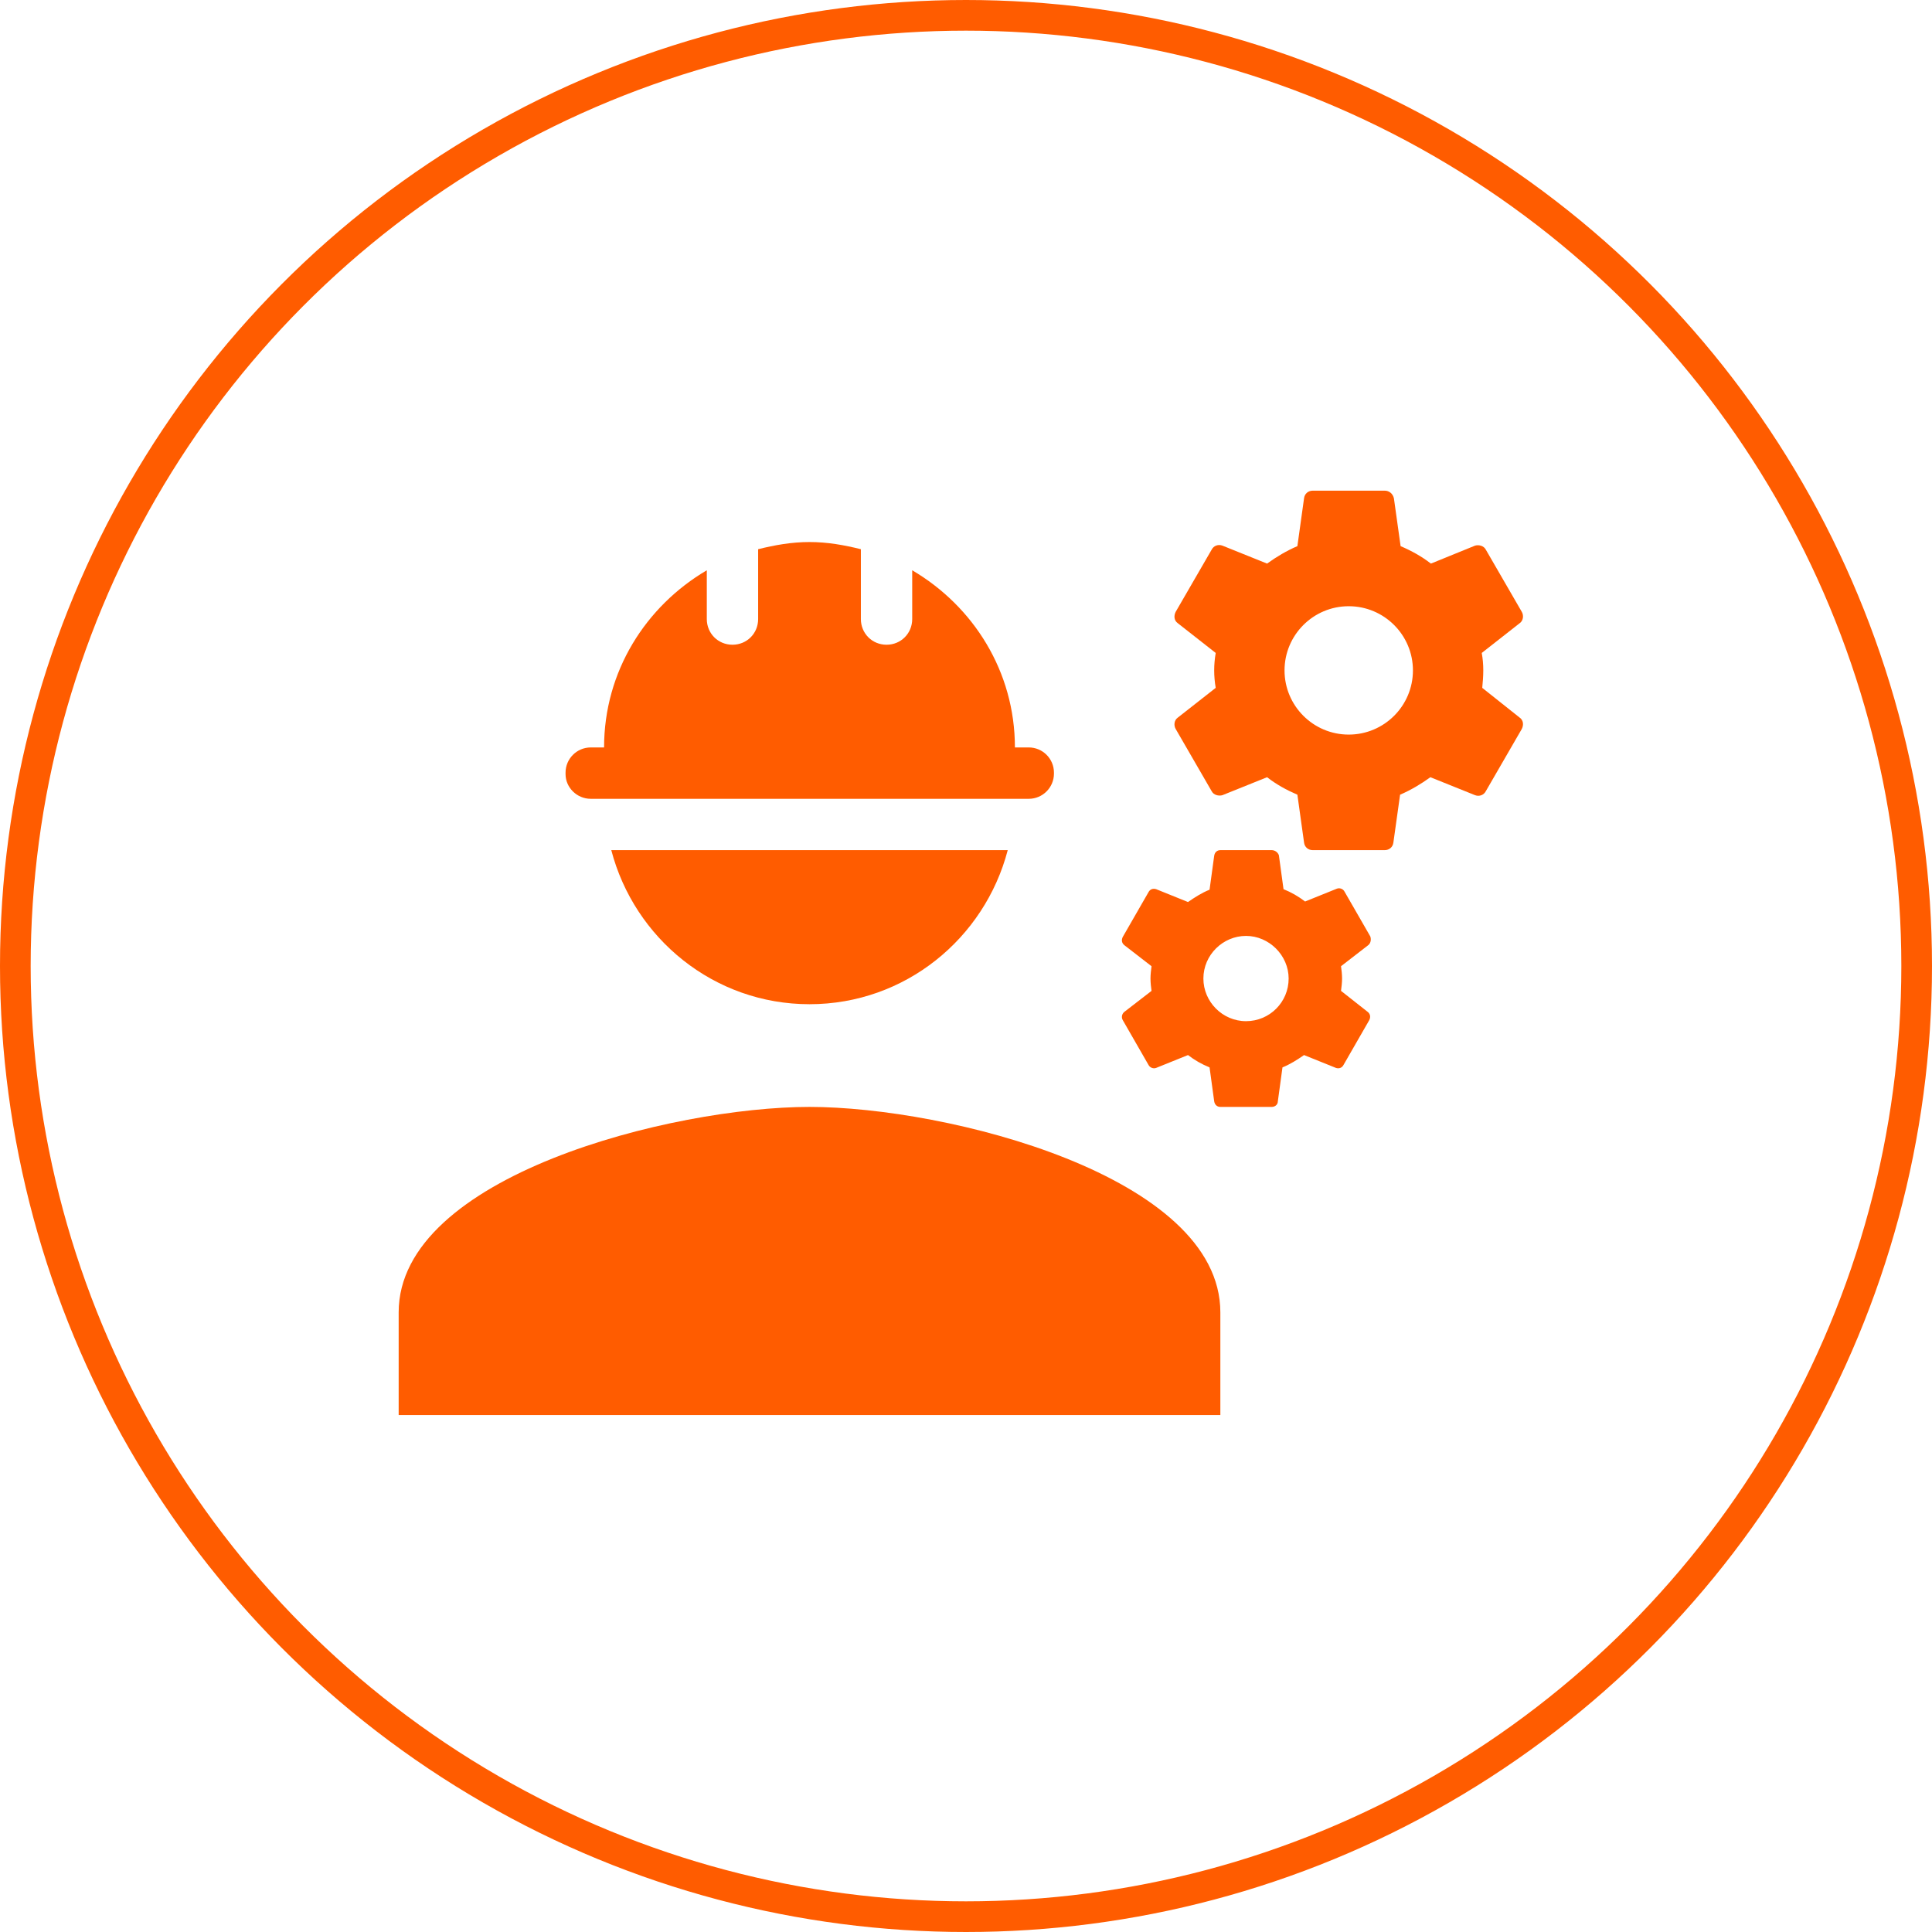 <svg width="63" height="63" viewBox="0 0 63 63" fill="none" xmlns="http://www.w3.org/2000/svg">
<circle cx="31.5" cy="31.5" r="31" stroke="#FF5C00"/>
<path d="M26.397 36.095C21.926 36.095 13 38.339 13 42.794V46.143H39.794V42.794C39.794 38.339 30.868 36.095 26.397 36.095Z" fill="#FF5C00"/>
<path d="M48.334 22.43C48.351 22.246 48.368 22.062 48.368 21.861C48.368 21.66 48.351 21.476 48.318 21.292L49.557 20.32C49.674 20.237 49.691 20.069 49.624 19.952L48.452 17.926C48.385 17.792 48.217 17.758 48.1 17.792L46.66 18.378C46.358 18.143 46.023 17.959 45.672 17.809L45.454 16.251C45.42 16.101 45.303 16 45.153 16H42.808C42.657 16 42.54 16.101 42.523 16.251L42.306 17.809C41.954 17.959 41.619 18.16 41.318 18.378L39.861 17.792C39.727 17.742 39.576 17.792 39.509 17.926L38.337 19.952C38.27 20.086 38.287 20.237 38.404 20.32L39.643 21.292C39.61 21.476 39.593 21.677 39.593 21.861C39.593 22.045 39.61 22.246 39.643 22.43L38.404 23.402C38.287 23.485 38.27 23.653 38.337 23.77L39.509 25.797C39.576 25.93 39.744 25.964 39.861 25.93L41.318 25.344C41.619 25.579 41.954 25.763 42.306 25.914L42.523 27.471C42.54 27.622 42.657 27.722 42.808 27.722H45.153C45.303 27.722 45.42 27.622 45.437 27.471L45.655 25.914C46.007 25.763 46.342 25.562 46.643 25.344L48.1 25.93C48.234 25.981 48.385 25.93 48.452 25.797L49.624 23.77C49.691 23.636 49.674 23.485 49.557 23.402L48.334 22.43ZM43.98 23.954C42.825 23.954 41.887 23.017 41.887 21.861C41.887 20.706 42.825 19.768 43.98 19.768C45.136 19.768 46.074 20.706 46.074 21.861C46.074 23.017 45.136 23.954 43.98 23.954Z" fill="#FF5C00"/>
<path d="M44.684 30.536L43.846 29.079C43.796 28.978 43.679 28.945 43.595 28.978L42.557 29.397C42.339 29.229 42.105 29.096 41.854 28.995L41.703 27.89C41.669 27.789 41.569 27.722 41.468 27.722H39.794C39.693 27.722 39.61 27.789 39.593 27.907L39.442 29.012C39.191 29.112 38.956 29.263 38.739 29.414L37.701 28.995C37.6 28.962 37.5 28.995 37.449 29.096L36.612 30.552C36.562 30.653 36.579 30.753 36.662 30.82L37.55 31.507C37.533 31.641 37.516 31.775 37.516 31.909C37.516 32.043 37.533 32.194 37.55 32.311L36.662 32.997C36.579 33.064 36.562 33.181 36.612 33.265L37.449 34.722C37.5 34.823 37.617 34.856 37.701 34.823L38.739 34.404C38.956 34.572 39.191 34.705 39.442 34.806L39.593 35.911C39.61 36.028 39.693 36.095 39.794 36.095H41.468C41.569 36.095 41.669 36.028 41.669 35.911L41.82 34.806C42.071 34.705 42.306 34.555 42.523 34.404L43.562 34.823C43.662 34.856 43.763 34.823 43.813 34.722L44.65 33.265C44.7 33.165 44.684 33.064 44.6 32.997L43.729 32.311C43.746 32.177 43.763 32.043 43.763 31.909C43.763 31.775 43.746 31.624 43.729 31.507L44.617 30.82C44.7 30.753 44.717 30.636 44.684 30.536ZM40.631 33.299C39.861 33.299 39.241 32.662 39.241 31.909C39.241 31.139 39.878 30.519 40.631 30.519C41.385 30.519 42.021 31.155 42.021 31.909C42.021 32.679 41.401 33.299 40.631 33.299Z" fill="#FF5C00"/>
<path d="M19.263 26.048H33.547C34 26.048 34.368 25.679 34.368 25.227V25.194C34.368 24.741 34 24.373 33.547 24.373H33.095C33.095 21.895 31.739 19.768 29.746 18.596V20.186C29.746 20.655 29.378 21.024 28.909 21.024C28.44 21.024 28.072 20.655 28.072 20.186V17.909C27.536 17.775 26.983 17.675 26.397 17.675C25.811 17.675 25.258 17.775 24.722 17.909V20.186C24.722 20.655 24.354 21.024 23.885 21.024C23.416 21.024 23.048 20.655 23.048 20.186V18.596C21.055 19.768 19.698 21.895 19.698 24.373H19.263C18.811 24.373 18.442 24.741 18.442 25.194V25.244C18.442 25.679 18.811 26.048 19.263 26.048Z" fill="#FF5C00"/>
<path d="M26.397 32.746C29.512 32.746 32.107 30.603 32.861 27.722H19.933C20.686 30.603 23.282 32.746 26.397 32.746Z" fill="#FF5C00"/>
</svg>
